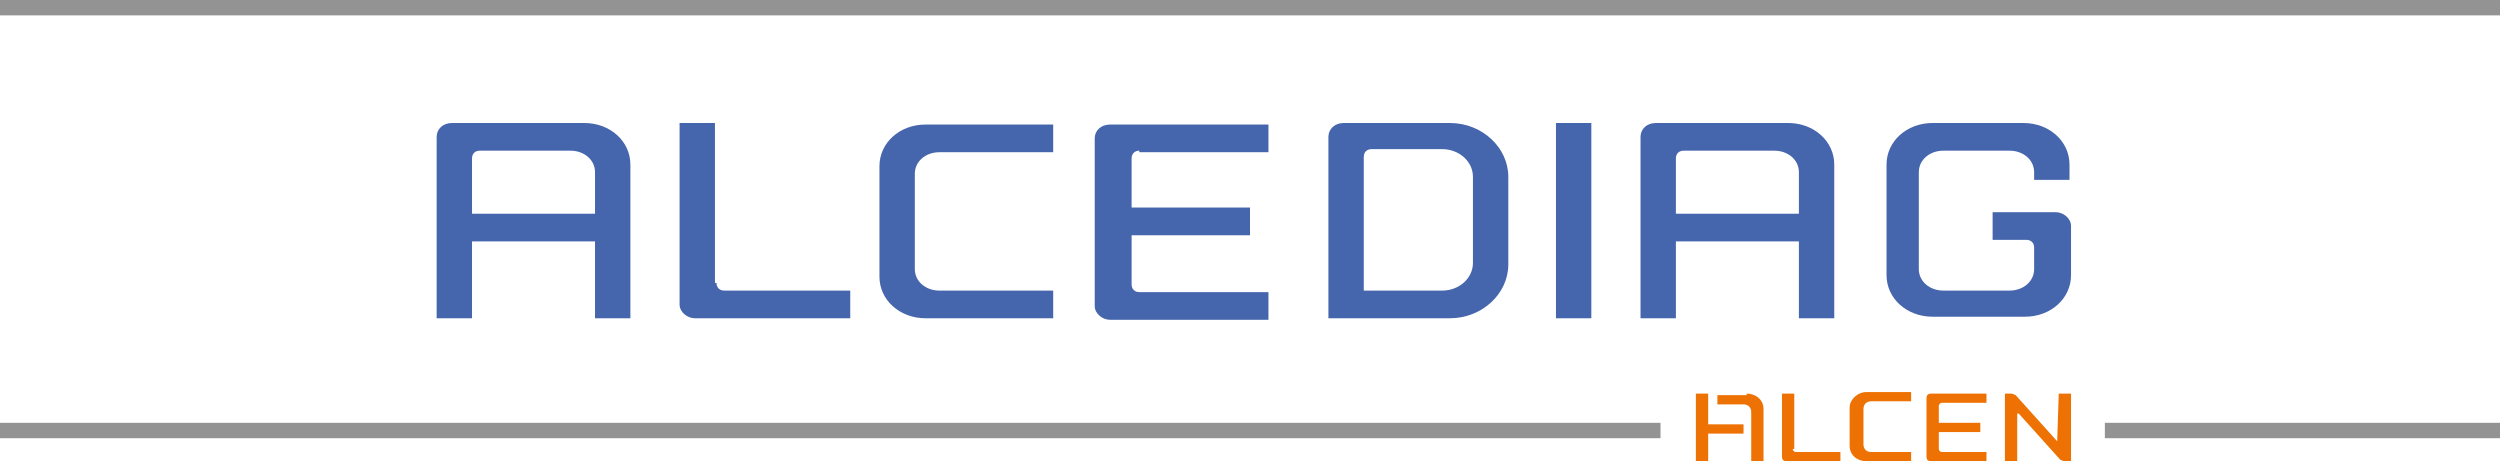 <?xml version="1.0" encoding="utf-8"?>
<!-- Generator: Adobe Illustrator 21.1.0, SVG Export Plug-In . SVG Version: 6.00 Build 0)  -->
<svg version="1.1" id="Calque_1" xmlns="http://www.w3.org/2000/svg" xmlns:xlink="http://www.w3.org/1999/xlink" x="0px" y="0px"
	 viewBox="0 0 162.6 30" style="enable-background:new 0 0 162.6 30;" xml:space="preserve">
<style type="text/css">
	.st0{fill-rule:evenodd;clip-rule:evenodd;fill:#ED7203;}
	.st1{fill:#939393;}
	.st2{fill:#4565AC;}
	.st3{fill-rule:evenodd;clip-rule:evenodd;fill:#4565AC;}
</style>
<g>
	<path class="st0" d="M113.6,25.6c0.6,0,1.1,0.4,1.1,1l0,3.5h-0.8v-3.3c0-0.3-0.2-0.5-0.5-0.5h-1.7v-0.6H113.6L113.6,25.6z
		 M111.1,27.6h2.3v0.6h-2.3V30h-0.8v-4.4h0.8V27.6L111.1,27.6z M121.2,28.9c0,0.3,0.2,0.5,0.5,0.5h2.6V30h-2.9c-0.6,0-1.1-0.4-1.1-1
		v-2.5c0-0.5,0.5-1,1.1-1h2.9v0.6h-2.6c-0.3,0-0.5,0.2-0.5,0.5V28.9L121.2,28.9z M126.3,26.2c-0.1,0-0.2,0.1-0.2,0.2v1.1h2.7v0.6
		h-2.7v1.1c0,0.1,0.1,0.2,0.2,0.2h2.9V30h-3.6c-0.2,0-0.3-0.1-0.3-0.3v-3.8c0-0.2,0.1-0.3,0.3-0.3h3.6v0.6H126.3L126.3,26.2z
		 M116.6,29.2c0,0.1,0.1,0.2,0.2,0.2h2.9V30h-3.5c-0.2,0-0.3-0.1-0.3-0.3l0-4.1h0.8V29.2L116.6,29.2z M133.8,28.7
		C133.8,28.7,133.8,28.6,133.8,28.7l0.1-3.1h0.8V30h-0.4c-0.1,0-0.3-0.1-0.3-0.1l-2.7-3c-0.1,0-0.1,0-0.1,0V30h-0.8v-4.1v-0.3h0.4
		c0.1,0,0.3,0.1,0.3,0.1L133.8,28.7L133.8,28.7z"/>
	<path class="st1" d="M162.6,28.5h-25.7v-1h25.7V28.5z M108,28.5H0v-1h108V28.5z M162.6,1H0V0h162.6V1z"/>
	<path class="st2" d="M46.6,18.4c0,0.3,0.2,0.5,0.5,0.5h8.2v1.8c0,0-9.8,0-10.1,0c-0.5,0-1-0.4-1-0.9c0-0.3,0-11.8,0-11.8h2.3V18.4
		L46.6,18.4z"/>
	<path class="st2" d="M74.1,9.8c-0.3,0-0.5,0.2-0.5,0.5v3.2h7.7v1.8h-7.7v3.2c0,0.3,0.2,0.5,0.5,0.5h8.4v1.8c0,0-10.3,0-10.3,0
		c-0.5,0-1-0.4-1-0.9c0-0.1,0-10.8,0-10.9c0-0.5,0.4-0.9,1-0.9c0.1,0,10.3,0,10.3,0v1.8H74.1L74.1,9.8z"/>
	<path class="st2" d="M59.5,17.5c0,0.8,0.7,1.4,1.6,1.4h7.4v1.8c0,0-7.8,0-8.3,0c-1.7,0-3-1.2-3-2.7c0-0.1,0-7.1,0-7.2
		c0-1.5,1.3-2.7,3-2.7c0.4,0,8.3,0,8.3,0v1.8h-7.4c-0.9,0-1.6,0.6-1.6,1.4V17.5L59.5,17.5z"/>
	<path class="st3" d="M95.8,11.5c0-1-0.9-1.8-2-1.8h-4.6c-0.3,0-0.5,0.2-0.5,0.5l0,8.7l5.1,0c1.1,0,2-0.8,2-1.8V11.5L95.8,11.5z
		 M94.3,8c2.1,0,3.8,1.6,3.8,3.5v5.7c0,1.9-1.7,3.5-3.8,3.5l-7.9,0V8.9c0-0.5,0.4-0.9,1-0.9H94.3L94.3,8z"/>
	<polygon class="st2" points="103.5,20.7 101.2,20.7 101.2,8 103.5,8 103.5,20.7 	"/>
	<path class="st2" d="M131.6,8c1.7,0,3,1.2,3,2.7v1h-2.3v-0.5c0-0.8-0.7-1.4-1.6-1.4h-4.3c-0.9,0-1.6,0.6-1.6,1.4v6.3
		c0,0.8,0.7,1.4,1.6,1.4h4.3c0.9,0,1.6-0.6,1.6-1.4v-1.4c0-0.3-0.2-0.5-0.5-0.5h-2.2v-1.8h4.1c0.5,0,1,0.4,1,0.9v3.2
		c0,1.5-1.3,2.7-3,2.7h-6c-1.7,0-3-1.2-3-2.7v-7.2c0-1.5,1.3-2.7,3-2.7H131.6L131.6,8z"/>
	<path class="st3" d="M117,13.9h-8v-3.6c0-0.3,0.2-0.5,0.5-0.5h5.9c0.9,0,1.6,0.6,1.6,1.4V13.9L117,13.9z M116.3,8
		c1.7,0,3,1.2,3,2.7v10H117v-5h-8v5h-2.3V8.9c0-0.5,0.4-0.9,1-0.9H116.3L116.3,8z"/>
	<path class="st3" d="M38.7,13.9h-8v-3.6c0-0.3,0.2-0.5,0.5-0.5h5.9c0.9,0,1.6,0.6,1.6,1.4V13.9L38.7,13.9z M38,8c1.7,0,3,1.2,3,2.7
		v10h-2.3v-5h-8v5h-2.3V8.9c0-0.5,0.4-0.9,1-0.9H38L38,8z"/>
</g>
</svg>
